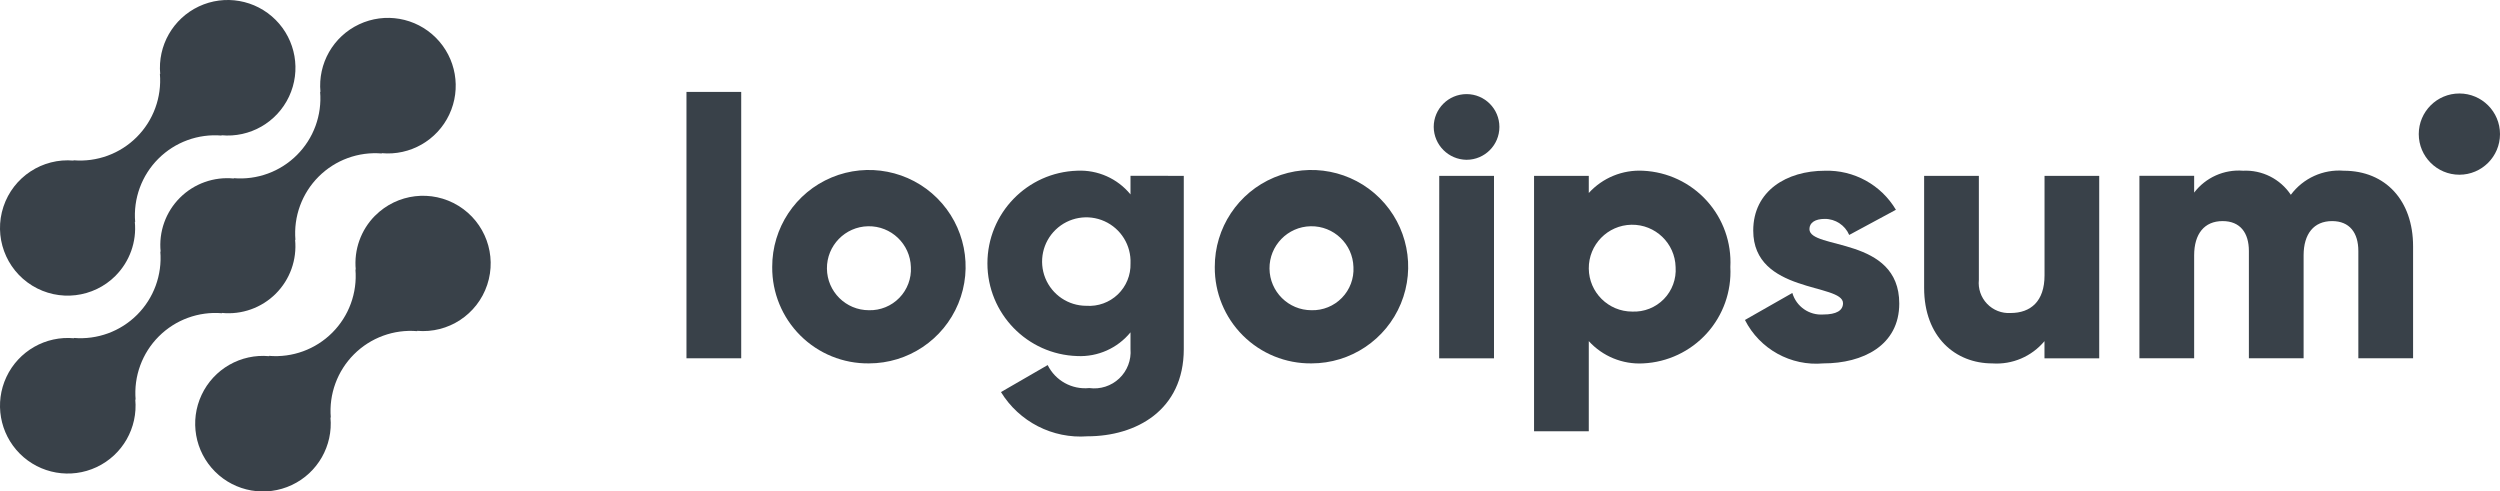<?xml version="1.0" encoding="UTF-8"?>
<!DOCTYPE svg PUBLIC "-//W3C//DTD SVG 1.1//EN" "http://www.w3.org/Graphics/SVG/1.1/DTD/svg11.dtd">
<svg version="1.1" xmlns="http://www.w3.org/2000/svg" xmlns:xlink="http://www.w3.org/1999/xlink" x="0" y="0" width="135.646" height="26.666" viewBox="0, 0, 135.646, 26.666">
  <g id="Layer_1" transform="translate(-21.07, -36.668)">
    <path d="M41.419,48.371 C40.652,49.143 40.268,50.217 40.373,51.3 L40.355,51.282 C40.463,52.557 40.003,53.814 39.098,54.719 C38.193,55.624 36.936,56.084 35.661,55.976 L35.679,55.994 C34.135,55.85 32.667,56.69 32.009,58.093 C31.35,59.497 31.642,61.162 32.739,62.258 C33.835,63.354 35.501,63.644 36.904,62.984 C38.307,62.324 39.145,60.855 39,59.312 L39.019,59.33 C38.911,58.055 39.371,56.798 40.276,55.893 C41.181,54.988 42.438,54.528 43.713,54.636 L43.694,54.618 C45.39,54.771 46.969,53.736 47.506,52.12 C48.044,50.504 47.399,48.73 45.948,47.836 C44.498,46.943 42.624,47.164 41.422,48.371 z" fill="#394149"/>
    <path d="M33.123,53.664 L33.104,53.646 C34.188,53.755 35.264,53.372 36.034,52.602 C36.805,51.832 37.189,50.756 37.081,49.672 L37.1,49.69 C36.992,48.415 37.452,47.158 38.357,46.253 C39.261,45.348 40.519,44.888 41.794,44.996 L41.775,44.978 C43.318,45.123 44.787,44.284 45.447,42.881 C46.107,41.478 45.816,39.812 44.719,38.715 C43.623,37.619 41.957,37.328 40.554,37.988 C39.15,38.647 38.312,40.116 38.457,41.66 L38.439,41.641 C38.547,42.916 38.087,44.174 37.182,45.078 C36.277,45.983 35.02,46.443 33.745,46.335 L33.763,46.354 C32.679,46.245 31.603,46.628 30.832,47.398 C30.061,48.168 29.677,49.244 29.786,50.328 L29.768,50.31 C29.875,51.585 29.415,52.842 28.51,53.747 C27.606,54.651 26.349,55.111 25.074,55.004 L25.092,55.022 C23.548,54.877 22.079,55.716 21.419,57.119 C20.76,58.522 21.051,60.188 22.147,61.285 C23.243,62.381 24.91,62.672 26.313,62.012 C27.716,61.353 28.555,59.884 28.41,58.34 L28.429,58.358 C28.321,57.083 28.781,55.826 29.686,54.921 C30.59,54.016 31.848,53.556 33.123,53.664 z" fill="#394149"/>
    <path d="M27.34,51.629 C28.107,50.857 28.491,49.783 28.385,48.7 L28.404,48.718 C28.296,47.443 28.756,46.185 29.662,45.28 C30.567,44.375 31.825,43.916 33.1,44.024 L33.081,44.006 C34.624,44.151 36.092,43.312 36.752,41.909 C37.411,40.507 37.12,38.841 36.024,37.745 C34.928,36.649 33.262,36.358 31.86,37.017 C30.457,37.677 29.618,39.145 29.763,40.688 L29.745,40.67 C29.853,41.945 29.393,43.202 28.488,44.107 C27.583,45.012 26.326,45.472 25.051,45.364 L25.069,45.382 C23.373,45.23 21.794,46.265 21.257,47.881 C20.72,49.497 21.366,51.271 22.816,52.164 C24.266,53.057 26.14,52.836 27.342,51.629 z" fill="#394149"/>
    <path d="M58.317,41.655 L61.287,41.655 L61.287,56.108 L58.317,56.108 z" fill="#394149"/>
    <path d="M62.969,51.159 C62.96,49.035 64.233,47.115 66.193,46.296 C68.153,45.478 70.414,45.921 71.919,47.42 C73.424,48.919 73.876,51.178 73.066,53.141 C72.255,55.104 70.34,56.385 68.216,56.385 C66.823,56.401 65.483,55.856 64.496,54.873 C63.509,53.89 62.959,52.552 62.969,51.159 z M70.493,51.159 C70.458,49.91 69.424,48.921 68.174,48.944 C66.924,48.967 65.926,49.993 65.938,51.243 C65.95,52.493 66.966,53.5 68.216,53.5 C68.836,53.517 69.435,53.273 69.867,52.828 C70.3,52.384 70.527,51.778 70.493,51.159 z" fill="#394149"/>
    <path d="M85.3,46.209 L85.3,55.609 C85.3,58.935 82.706,60.341 80.073,60.341 C78.183,60.482 76.372,59.556 75.381,57.941 L77.915,56.476 C78.334,57.322 79.233,57.819 80.172,57.723 C80.765,57.805 81.364,57.613 81.799,57.201 C82.234,56.789 82.459,56.202 82.409,55.605 L82.409,54.7 C81.704,55.563 80.631,56.04 79.518,55.987 C76.803,55.901 74.646,53.675 74.646,50.958 C74.646,48.242 76.803,46.016 79.518,45.93 C80.631,45.877 81.704,46.354 82.409,47.217 L82.409,46.207 z M82.41,50.96 C82.451,49.981 81.892,49.075 80.999,48.672 C80.105,48.269 79.057,48.45 78.35,49.129 C77.643,49.808 77.42,50.848 77.786,51.757 C78.153,52.666 79.035,53.261 80.015,53.26 C80.646,53.304 81.266,53.079 81.723,52.641 C82.179,52.203 82.428,51.592 82.41,50.96 z" fill="#394149"/>
    <path d="M86.982,51.159 C86.973,49.035 88.246,47.115 90.206,46.296 C92.166,45.478 94.427,45.921 95.932,47.42 C97.437,48.919 97.889,51.178 97.079,53.141 C96.268,55.104 94.353,56.385 92.229,56.385 C90.836,56.401 89.496,55.856 88.509,54.873 C87.522,53.89 86.972,52.552 86.982,51.159 z M94.506,51.159 C94.471,49.91 93.437,48.921 92.187,48.944 C90.937,48.967 89.939,49.993 89.951,51.243 C89.963,52.493 90.979,53.5 92.229,53.5 C92.849,53.517 93.448,53.273 93.88,52.828 C94.313,52.384 94.54,51.778 94.506,51.159 z" fill="#394149"/>
    <path d="M98.861,43.556 C98.861,42.572 99.659,41.774 100.643,41.774 C101.627,41.774 102.425,42.572 102.425,43.556 C102.425,44.54 101.627,45.338 100.643,45.338 C99.663,45.328 98.871,44.536 98.861,43.556 z M99.161,46.209 L102.132,46.209 L102.132,56.109 L99.157,56.109 z" fill="#394149"/>
    <path d="M114.956,51.159 C115.025,52.48 114.565,53.775 113.677,54.756 C112.788,55.737 111.546,56.323 110.224,56.385 C109.109,56.446 108.027,56.002 107.275,55.177 L107.275,60.068 L104.305,60.068 L104.305,46.209 L107.275,46.209 L107.275,47.139 C108.027,46.314 109.11,45.871 110.224,45.932 C111.546,45.994 112.789,46.58 113.677,47.561 C114.566,48.542 115.026,49.837 114.956,51.159 z M111.986,51.159 C111.954,49.866 110.885,48.841 109.591,48.862 C108.298,48.884 107.264,49.944 107.275,51.238 C107.286,52.531 108.337,53.574 109.631,53.574 C110.275,53.603 110.9,53.355 111.35,52.894 C111.799,52.433 112.031,51.802 111.986,51.159 z" fill="#394149"/>
    <path d="M124.121,53.138 C124.121,55.415 122.142,56.385 120.004,56.385 C118.237,56.545 116.55,55.612 115.747,54.029 L118.32,52.564 C118.534,53.301 119.235,53.788 120,53.732 C120.712,53.732 121.069,53.514 121.069,53.119 C121.069,52.029 116.198,52.604 116.198,49.179 C116.198,47.02 118.02,45.932 120.079,45.932 C121.655,45.882 123.134,46.694 123.939,48.05 L121.405,49.416 C121.178,48.886 120.656,48.543 120.079,48.545 C119.564,48.545 119.247,48.745 119.247,49.099 C119.251,50.228 124.121,49.475 124.121,53.138 z" fill="#394149"/>
    <path d="M134.97,46.209 L134.97,56.109 L132,56.109 L132,55.178 C131.305,56.011 130.253,56.461 129.17,56.386 C127.17,56.386 125.47,54.961 125.47,52.286 L125.47,46.209 L128.44,46.209 L128.44,51.851 C128.39,52.328 128.552,52.803 128.884,53.15 C129.215,53.497 129.683,53.68 130.162,53.651 C131.251,53.651 132.003,53.018 132.003,51.612 L132.003,46.212 z" fill="#394149"/>
    <path d="M152,50.03 L152,56.108 L149.03,56.108 L149.03,50.287 C149.03,49.297 148.555,48.664 147.605,48.664 C146.615,48.664 146.06,49.357 146.06,50.525 L146.06,56.108 L143.091,56.108 L143.091,50.287 C143.091,49.297 142.616,48.664 141.665,48.664 C140.675,48.664 140.121,49.357 140.121,50.525 L140.121,56.108 L137.151,56.108 L137.151,46.208 L140.121,46.208 L140.121,47.118 C140.747,46.298 141.746,45.851 142.774,45.931 C143.808,45.88 144.792,46.376 145.367,47.237 C146.036,46.337 147.12,45.844 148.238,45.931 C150.511,45.932 152,47.555 152,50.03 z" fill="#394149"/>
    <path d="M156.716,43.944 C156.716,45.161 155.729,46.148 154.512,46.148 C153.295,46.148 152.308,45.161 152.308,43.944 C152.308,42.727 153.295,41.74 154.512,41.74 C155.729,41.74 156.716,42.727 156.716,43.944 z" fill="#394149"/>
  </g>
</svg>
